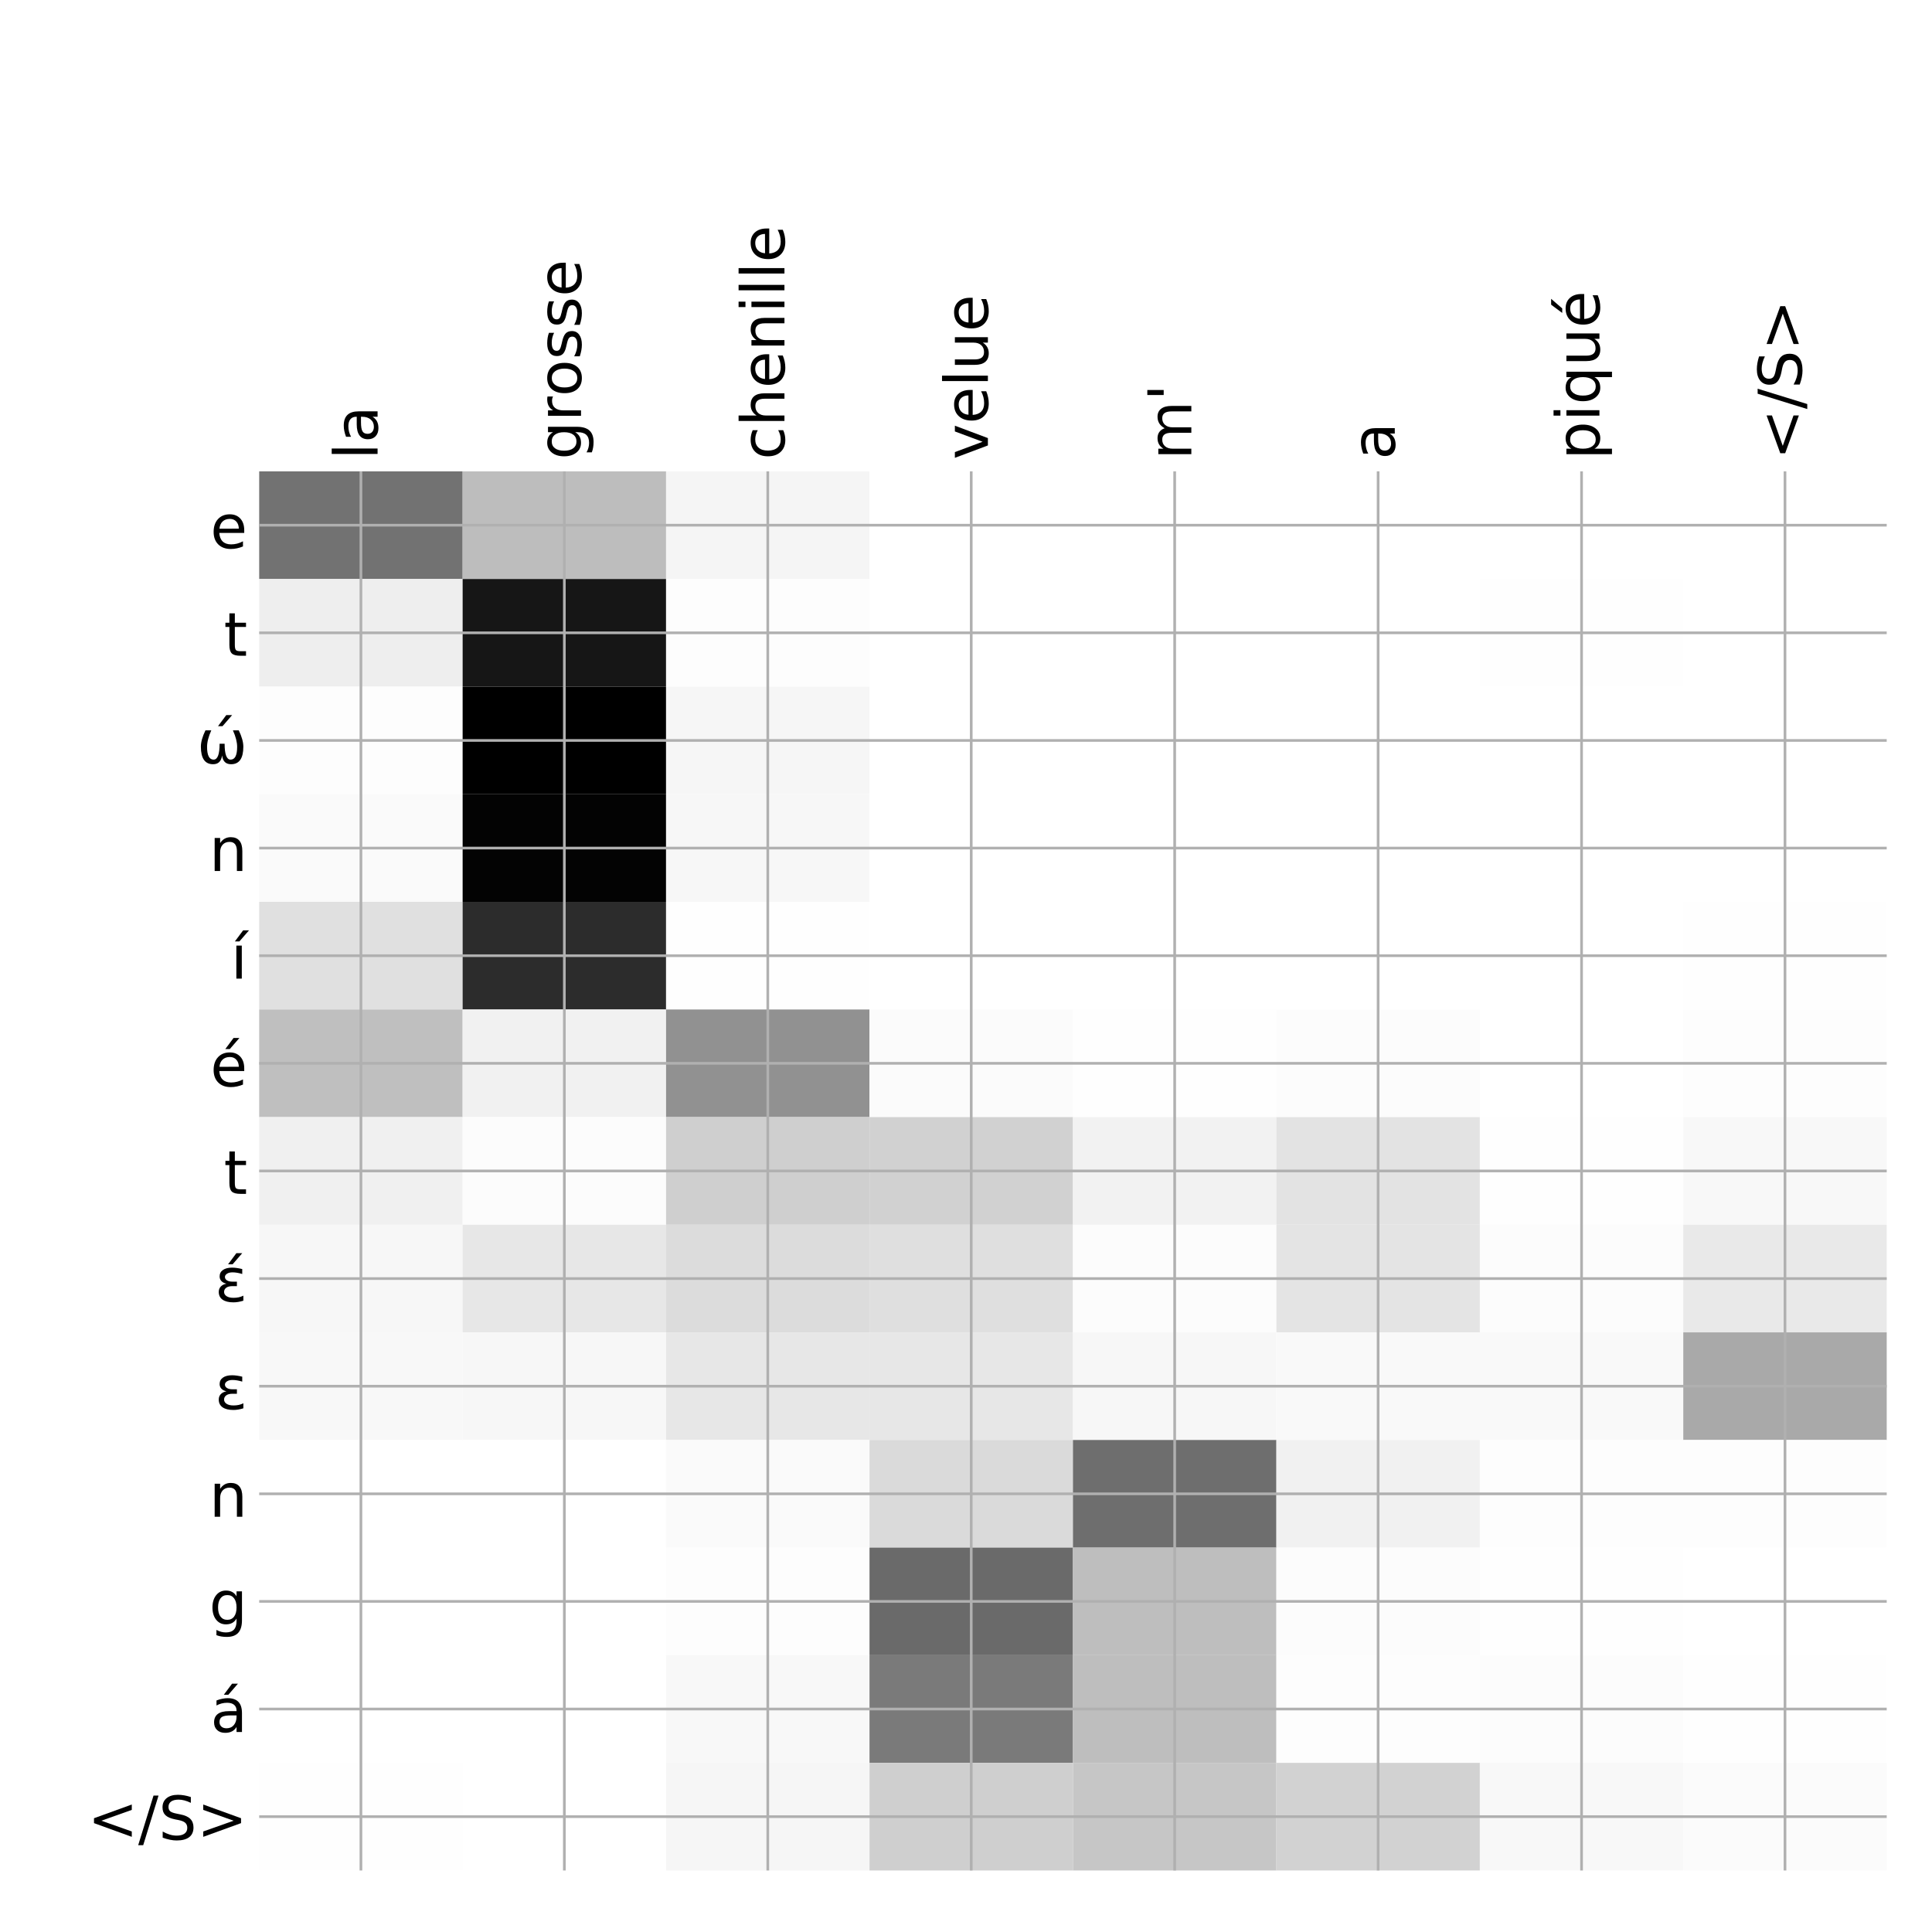 <?xml version="1.0" encoding="utf-8" standalone="no"?>
<!DOCTYPE svg PUBLIC "-//W3C//DTD SVG 1.1//EN"
  "http://www.w3.org/Graphics/SVG/1.1/DTD/svg11.dtd">
<!-- Created with matplotlib (http://matplotlib.org/) -->
<svg height="576pt" version="1.1" viewBox="0 0 576 576" width="576pt" xmlns="http://www.w3.org/2000/svg" xmlns:xlink="http://www.w3.org/1999/xlink">
 <defs>
  <style type="text/css">
*{stroke-linecap:butt;stroke-linejoin:round;}
  </style>
 </defs>
 <g id="figure_1">
  <g id="patch_1">
   <path d="M 0 576 
L 576 576 
L 576 0 
L 0 0 
z
" style="fill:#ffffff;"/>
  </g>
  <g id="axes_1">
   <g id="PolyCollection_1">
    <path clip-path="url(#pae28a052f2)" d="M 77.275 140.533 
L 77.275 172.62 
L 137.928 172.62 
L 137.928 140.533 
L 77.275 140.533 
z
" style="fill:#727272;"/>
    <path clip-path="url(#pae28a052f2)" d="M 137.928 140.533 
L 137.928 172.62 
L 198.581 172.62 
L 198.581 140.533 
L 137.928 140.533 
z
" style="fill:#bdbdbd;"/>
    <path clip-path="url(#pae28a052f2)" d="M 198.581 140.533 
L 198.581 172.62 
L 259.234 172.62 
L 259.234 140.533 
L 198.581 140.533 
z
" style="fill:#f5f5f5;"/>
    <path clip-path="url(#pae28a052f2)" d="M 259.234 140.533 
L 259.234 172.62 
L 319.887 172.62 
L 319.887 140.533 
L 259.234 140.533 
z
" style="fill:#ffffff;"/>
    <path clip-path="url(#pae28a052f2)" d="M 319.887 140.533 
L 319.887 172.62 
L 380.541 172.62 
L 380.541 140.533 
L 319.887 140.533 
z
" style="fill:#ffffff;"/>
    <path clip-path="url(#pae28a052f2)" d="M 380.541 140.533 
L 380.541 172.62 
L 441.194 172.62 
L 441.194 140.533 
L 380.541 140.533 
z
" style="fill:#ffffff;"/>
    <path clip-path="url(#pae28a052f2)" d="M 441.194 140.533 
L 441.194 172.62 
L 501.847 172.62 
L 501.847 140.533 
L 441.194 140.533 
z
" style="fill:#ffffff;"/>
    <path clip-path="url(#pae28a052f2)" d="M 501.847 140.533 
L 501.847 172.62 
L 562.5 172.62 
L 562.5 140.533 
L 501.847 140.533 
z
" style="fill:#ffffff;"/>
    <path clip-path="url(#pae28a052f2)" d="M 77.275 172.62 
L 77.275 204.706 
L 137.928 204.706 
L 137.928 172.62 
L 77.275 172.62 
z
" style="fill:#eeeeee;"/>
    <path clip-path="url(#pae28a052f2)" d="M 137.928 172.62 
L 137.928 204.706 
L 198.581 204.706 
L 198.581 172.62 
L 137.928 172.62 
z
" style="fill:#161616;"/>
    <path clip-path="url(#pae28a052f2)" d="M 198.581 172.62 
L 198.581 204.706 
L 259.234 204.706 
L 259.234 172.62 
L 198.581 172.62 
z
" style="fill:#fdfdfd;"/>
    <path clip-path="url(#pae28a052f2)" d="M 259.234 172.62 
L 259.234 204.706 
L 319.887 204.706 
L 319.887 172.62 
L 259.234 172.62 
z
" style="fill:#ffffff;"/>
    <path clip-path="url(#pae28a052f2)" d="M 319.887 172.62 
L 319.887 204.706 
L 380.541 204.706 
L 380.541 172.62 
L 319.887 172.62 
z
" style="fill:#ffffff;"/>
    <path clip-path="url(#pae28a052f2)" d="M 380.541 172.62 
L 380.541 204.706 
L 441.194 204.706 
L 441.194 172.62 
L 380.541 172.62 
z
" style="fill:#ffffff;"/>
    <path clip-path="url(#pae28a052f2)" d="M 441.194 172.62 
L 441.194 204.706 
L 501.847 204.706 
L 501.847 172.62 
L 441.194 172.62 
z
" style="fill:#fefefe;"/>
    <path clip-path="url(#pae28a052f2)" d="M 501.847 172.62 
L 501.847 204.706 
L 562.5 204.706 
L 562.5 172.62 
L 501.847 172.62 
z
" style="fill:#ffffff;"/>
    <path clip-path="url(#pae28a052f2)" d="M 77.275 204.706 
L 77.275 236.793 
L 137.928 236.793 
L 137.928 204.706 
L 77.275 204.706 
z
" style="fill:#fdfdfd;"/>
    <path clip-path="url(#pae28a052f2)" d="M 137.928 204.706 
L 137.928 236.793 
L 198.581 236.793 
L 198.581 204.706 
L 137.928 204.706 
z
"/>
    <path clip-path="url(#pae28a052f2)" d="M 198.581 204.706 
L 198.581 236.793 
L 259.234 236.793 
L 259.234 204.706 
L 198.581 204.706 
z
" style="fill:#f6f6f6;"/>
    <path clip-path="url(#pae28a052f2)" d="M 259.234 204.706 
L 259.234 236.793 
L 319.887 236.793 
L 319.887 204.706 
L 259.234 204.706 
z
" style="fill:#ffffff;"/>
    <path clip-path="url(#pae28a052f2)" d="M 319.887 204.706 
L 319.887 236.793 
L 380.541 236.793 
L 380.541 204.706 
L 319.887 204.706 
z
" style="fill:#ffffff;"/>
    <path clip-path="url(#pae28a052f2)" d="M 380.541 204.706 
L 380.541 236.793 
L 441.194 236.793 
L 441.194 204.706 
L 380.541 204.706 
z
" style="fill:#ffffff;"/>
    <path clip-path="url(#pae28a052f2)" d="M 441.194 204.706 
L 441.194 236.793 
L 501.847 236.793 
L 501.847 204.706 
L 441.194 204.706 
z
" style="fill:#ffffff;"/>
    <path clip-path="url(#pae28a052f2)" d="M 501.847 204.706 
L 501.847 236.793 
L 562.5 236.793 
L 562.5 204.706 
L 501.847 204.706 
z
" style="fill:#ffffff;"/>
    <path clip-path="url(#pae28a052f2)" d="M 77.275 236.793 
L 77.275 268.88 
L 137.928 268.88 
L 137.928 236.793 
L 77.275 236.793 
z
" style="fill:#fafafa;"/>
    <path clip-path="url(#pae28a052f2)" d="M 137.928 236.793 
L 137.928 268.88 
L 198.581 268.88 
L 198.581 236.793 
L 137.928 236.793 
z
" style="fill:#030303;"/>
    <path clip-path="url(#pae28a052f2)" d="M 198.581 236.793 
L 198.581 268.88 
L 259.234 268.88 
L 259.234 236.793 
L 198.581 236.793 
z
" style="fill:#f7f7f7;"/>
    <path clip-path="url(#pae28a052f2)" d="M 259.234 236.793 
L 259.234 268.88 
L 319.887 268.88 
L 319.887 236.793 
L 259.234 236.793 
z
" style="fill:#ffffff;"/>
    <path clip-path="url(#pae28a052f2)" d="M 319.887 236.793 
L 319.887 268.88 
L 380.541 268.88 
L 380.541 236.793 
L 319.887 236.793 
z
" style="fill:#ffffff;"/>
    <path clip-path="url(#pae28a052f2)" d="M 380.541 236.793 
L 380.541 268.88 
L 441.194 268.88 
L 441.194 236.793 
L 380.541 236.793 
z
" style="fill:#ffffff;"/>
    <path clip-path="url(#pae28a052f2)" d="M 441.194 236.793 
L 441.194 268.88 
L 501.847 268.88 
L 501.847 236.793 
L 441.194 236.793 
z
" style="fill:#ffffff;"/>
    <path clip-path="url(#pae28a052f2)" d="M 501.847 236.793 
L 501.847 268.88 
L 562.5 268.88 
L 562.5 236.793 
L 501.847 236.793 
z
" style="fill:#ffffff;"/>
    <path clip-path="url(#pae28a052f2)" d="M 77.275 268.88 
L 77.275 300.966 
L 137.928 300.966 
L 137.928 268.88 
L 77.275 268.88 
z
" style="fill:#e0e0e0;"/>
    <path clip-path="url(#pae28a052f2)" d="M 137.928 268.88 
L 137.928 300.966 
L 198.581 300.966 
L 198.581 268.88 
L 137.928 268.88 
z
" style="fill:#2c2c2c;"/>
    <path clip-path="url(#pae28a052f2)" d="M 198.581 268.88 
L 198.581 300.966 
L 259.234 300.966 
L 259.234 268.88 
L 198.581 268.88 
z
" style="fill:#fefefe;"/>
    <path clip-path="url(#pae28a052f2)" d="M 259.234 268.88 
L 259.234 300.966 
L 319.887 300.966 
L 319.887 268.88 
L 259.234 268.88 
z
" style="fill:#ffffff;"/>
    <path clip-path="url(#pae28a052f2)" d="M 319.887 268.88 
L 319.887 300.966 
L 380.541 300.966 
L 380.541 268.88 
L 319.887 268.88 
z
" style="fill:#ffffff;"/>
    <path clip-path="url(#pae28a052f2)" d="M 380.541 268.88 
L 380.541 300.966 
L 441.194 300.966 
L 441.194 268.88 
L 380.541 268.88 
z
" style="fill:#ffffff;"/>
    <path clip-path="url(#pae28a052f2)" d="M 441.194 268.88 
L 441.194 300.966 
L 501.847 300.966 
L 501.847 268.88 
L 441.194 268.88 
z
" style="fill:#ffffff;"/>
    <path clip-path="url(#pae28a052f2)" d="M 501.847 268.88 
L 501.847 300.966 
L 562.5 300.966 
L 562.5 268.88 
L 501.847 268.88 
z
" style="fill:#fefefe;"/>
    <path clip-path="url(#pae28a052f2)" d="M 77.275 300.966 
L 77.275 333.053 
L 137.928 333.053 
L 137.928 300.966 
L 77.275 300.966 
z
" style="fill:#bfbfbf;"/>
    <path clip-path="url(#pae28a052f2)" d="M 137.928 300.966 
L 137.928 333.053 
L 198.581 333.053 
L 198.581 300.966 
L 137.928 300.966 
z
" style="fill:#f1f1f1;"/>
    <path clip-path="url(#pae28a052f2)" d="M 198.581 300.966 
L 198.581 333.053 
L 259.234 333.053 
L 259.234 300.966 
L 198.581 300.966 
z
" style="fill:#919191;"/>
    <path clip-path="url(#pae28a052f2)" d="M 259.234 300.966 
L 259.234 333.053 
L 319.887 333.053 
L 319.887 300.966 
L 259.234 300.966 
z
" style="fill:#fbfbfb;"/>
    <path clip-path="url(#pae28a052f2)" d="M 319.887 300.966 
L 319.887 333.053 
L 380.541 333.053 
L 380.541 300.966 
L 319.887 300.966 
z
" style="fill:#fefefe;"/>
    <path clip-path="url(#pae28a052f2)" d="M 380.541 300.966 
L 380.541 333.053 
L 441.194 333.053 
L 441.194 300.966 
L 380.541 300.966 
z
" style="fill:#fcfcfc;"/>
    <path clip-path="url(#pae28a052f2)" d="M 441.194 300.966 
L 441.194 333.053 
L 501.847 333.053 
L 501.847 300.966 
L 441.194 300.966 
z
" style="fill:#ffffff;"/>
    <path clip-path="url(#pae28a052f2)" d="M 501.847 300.966 
L 501.847 333.053 
L 562.5 333.053 
L 562.5 300.966 
L 501.847 300.966 
z
" style="fill:#fdfdfd;"/>
    <path clip-path="url(#pae28a052f2)" d="M 77.275 333.053 
L 77.275 365.139 
L 137.928 365.139 
L 137.928 333.053 
L 77.275 333.053 
z
" style="fill:#f0f0f0;"/>
    <path clip-path="url(#pae28a052f2)" d="M 137.928 333.053 
L 137.928 365.139 
L 198.581 365.139 
L 198.581 333.053 
L 137.928 333.053 
z
" style="fill:#fcfcfc;"/>
    <path clip-path="url(#pae28a052f2)" d="M 198.581 333.053 
L 198.581 365.139 
L 259.234 365.139 
L 259.234 333.053 
L 198.581 333.053 
z
" style="fill:#cfcfcf;"/>
    <path clip-path="url(#pae28a052f2)" d="M 259.234 333.053 
L 259.234 365.139 
L 319.887 365.139 
L 319.887 333.053 
L 259.234 333.053 
z
" style="fill:#d1d1d1;"/>
    <path clip-path="url(#pae28a052f2)" d="M 319.887 333.053 
L 319.887 365.139 
L 380.541 365.139 
L 380.541 333.053 
L 319.887 333.053 
z
" style="fill:#f2f2f2;"/>
    <path clip-path="url(#pae28a052f2)" d="M 380.541 333.053 
L 380.541 365.139 
L 441.194 365.139 
L 441.194 333.053 
L 380.541 333.053 
z
" style="fill:#e3e3e3;"/>
    <path clip-path="url(#pae28a052f2)" d="M 441.194 333.053 
L 441.194 365.139 
L 501.847 365.139 
L 501.847 333.053 
L 441.194 333.053 
z
" style="fill:#fefefe;"/>
    <path clip-path="url(#pae28a052f2)" d="M 501.847 333.053 
L 501.847 365.139 
L 562.5 365.139 
L 562.5 333.053 
L 501.847 333.053 
z
" style="fill:#f8f8f8;"/>
    <path clip-path="url(#pae28a052f2)" d="M 77.275 365.139 
L 77.275 397.226 
L 137.928 397.226 
L 137.928 365.139 
L 77.275 365.139 
z
" style="fill:#f7f7f7;"/>
    <path clip-path="url(#pae28a052f2)" d="M 137.928 365.139 
L 137.928 397.226 
L 198.581 397.226 
L 198.581 365.139 
L 137.928 365.139 
z
" style="fill:#e7e7e7;"/>
    <path clip-path="url(#pae28a052f2)" d="M 198.581 365.139 
L 198.581 397.226 
L 259.234 397.226 
L 259.234 365.139 
L 198.581 365.139 
z
" style="fill:#dcdcdc;"/>
    <path clip-path="url(#pae28a052f2)" d="M 259.234 365.139 
L 259.234 397.226 
L 319.887 397.226 
L 319.887 365.139 
L 259.234 365.139 
z
" style="fill:#dfdfdf;"/>
    <path clip-path="url(#pae28a052f2)" d="M 319.887 365.139 
L 319.887 397.226 
L 380.541 397.226 
L 380.541 365.139 
L 319.887 365.139 
z
" style="fill:#fcfcfc;"/>
    <path clip-path="url(#pae28a052f2)" d="M 380.541 365.139 
L 380.541 397.226 
L 441.194 397.226 
L 441.194 365.139 
L 380.541 365.139 
z
" style="fill:#e4e4e4;"/>
    <path clip-path="url(#pae28a052f2)" d="M 441.194 365.139 
L 441.194 397.226 
L 501.847 397.226 
L 501.847 365.139 
L 441.194 365.139 
z
" style="fill:#fcfcfc;"/>
    <path clip-path="url(#pae28a052f2)" d="M 501.847 365.139 
L 501.847 397.226 
L 562.5 397.226 
L 562.5 365.139 
L 501.847 365.139 
z
" style="fill:#e9e9e9;"/>
    <path clip-path="url(#pae28a052f2)" d="M 77.275 397.226 
L 77.275 429.312 
L 137.928 429.312 
L 137.928 397.226 
L 77.275 397.226 
z
" style="fill:#f8f8f8;"/>
    <path clip-path="url(#pae28a052f2)" d="M 137.928 397.226 
L 137.928 429.312 
L 198.581 429.312 
L 198.581 397.226 
L 137.928 397.226 
z
" style="fill:#f7f7f7;"/>
    <path clip-path="url(#pae28a052f2)" d="M 198.581 397.226 
L 198.581 429.312 
L 259.234 429.312 
L 259.234 397.226 
L 198.581 397.226 
z
" style="fill:#e7e7e7;"/>
    <path clip-path="url(#pae28a052f2)" d="M 259.234 397.226 
L 259.234 429.312 
L 319.887 429.312 
L 319.887 397.226 
L 259.234 397.226 
z
" style="fill:#e7e7e7;"/>
    <path clip-path="url(#pae28a052f2)" d="M 319.887 397.226 
L 319.887 429.312 
L 380.541 429.312 
L 380.541 397.226 
L 319.887 397.226 
z
" style="fill:#f7f7f7;"/>
    <path clip-path="url(#pae28a052f2)" d="M 380.541 397.226 
L 380.541 429.312 
L 441.194 429.312 
L 441.194 397.226 
L 380.541 397.226 
z
" style="fill:#f9f9f9;"/>
    <path clip-path="url(#pae28a052f2)" d="M 441.194 397.226 
L 441.194 429.312 
L 501.847 429.312 
L 501.847 397.226 
L 441.194 397.226 
z
" style="fill:#f9f9f9;"/>
    <path clip-path="url(#pae28a052f2)" d="M 501.847 397.226 
L 501.847 429.312 
L 562.5 429.312 
L 562.5 397.226 
L 501.847 397.226 
z
" style="fill:#a9a9a9;"/>
    <path clip-path="url(#pae28a052f2)" d="M 77.275 429.312 
L 77.275 461.399 
L 137.928 461.399 
L 137.928 429.312 
L 77.275 429.312 
z
" style="fill:#ffffff;"/>
    <path clip-path="url(#pae28a052f2)" d="M 137.928 429.312 
L 137.928 461.399 
L 198.581 461.399 
L 198.581 429.312 
L 137.928 429.312 
z
" style="fill:#ffffff;"/>
    <path clip-path="url(#pae28a052f2)" d="M 198.581 429.312 
L 198.581 461.399 
L 259.234 461.399 
L 259.234 429.312 
L 198.581 429.312 
z
" style="fill:#fafafa;"/>
    <path clip-path="url(#pae28a052f2)" d="M 259.234 429.312 
L 259.234 461.399 
L 319.887 461.399 
L 319.887 429.312 
L 259.234 429.312 
z
" style="fill:#dadada;"/>
    <path clip-path="url(#pae28a052f2)" d="M 319.887 429.312 
L 319.887 461.399 
L 380.541 461.399 
L 380.541 429.312 
L 319.887 429.312 
z
" style="fill:#6e6e6e;"/>
    <path clip-path="url(#pae28a052f2)" d="M 380.541 429.312 
L 380.541 461.399 
L 441.194 461.399 
L 441.194 429.312 
L 380.541 429.312 
z
" style="fill:#f1f1f1;"/>
    <path clip-path="url(#pae28a052f2)" d="M 441.194 429.312 
L 441.194 461.399 
L 501.847 461.399 
L 501.847 429.312 
L 441.194 429.312 
z
" style="fill:#fdfdfd;"/>
    <path clip-path="url(#pae28a052f2)" d="M 501.847 429.312 
L 501.847 461.399 
L 562.5 461.399 
L 562.5 429.312 
L 501.847 429.312 
z
" style="fill:#fdfdfd;"/>
    <path clip-path="url(#pae28a052f2)" d="M 77.275 461.399 
L 77.275 493.485 
L 137.928 493.485 
L 137.928 461.399 
L 77.275 461.399 
z
" style="fill:#ffffff;"/>
    <path clip-path="url(#pae28a052f2)" d="M 137.928 461.399 
L 137.928 493.485 
L 198.581 493.485 
L 198.581 461.399 
L 137.928 461.399 
z
" style="fill:#ffffff;"/>
    <path clip-path="url(#pae28a052f2)" d="M 198.581 461.399 
L 198.581 493.485 
L 259.234 493.485 
L 259.234 461.399 
L 198.581 461.399 
z
" style="fill:#fdfdfd;"/>
    <path clip-path="url(#pae28a052f2)" d="M 259.234 461.399 
L 259.234 493.485 
L 319.887 493.485 
L 319.887 461.399 
L 259.234 461.399 
z
" style="fill:#6a6a6a;"/>
    <path clip-path="url(#pae28a052f2)" d="M 319.887 461.399 
L 319.887 493.485 
L 380.541 493.485 
L 380.541 461.399 
L 319.887 461.399 
z
" style="fill:#bebebe;"/>
    <path clip-path="url(#pae28a052f2)" d="M 380.541 461.399 
L 380.541 493.485 
L 441.194 493.485 
L 441.194 461.399 
L 380.541 461.399 
z
" style="fill:#fcfcfc;"/>
    <path clip-path="url(#pae28a052f2)" d="M 441.194 461.399 
L 441.194 493.485 
L 501.847 493.485 
L 501.847 461.399 
L 441.194 461.399 
z
" style="fill:#fefefe;"/>
    <path clip-path="url(#pae28a052f2)" d="M 501.847 461.399 
L 501.847 493.485 
L 562.5 493.485 
L 562.5 461.399 
L 501.847 461.399 
z
" style="fill:#ffffff;"/>
    <path clip-path="url(#pae28a052f2)" d="M 77.275 493.485 
L 77.275 525.572 
L 137.928 525.572 
L 137.928 493.485 
L 77.275 493.485 
z
" style="fill:#ffffff;"/>
    <path clip-path="url(#pae28a052f2)" d="M 137.928 493.485 
L 137.928 525.572 
L 198.581 525.572 
L 198.581 493.485 
L 137.928 493.485 
z
" style="fill:#ffffff;"/>
    <path clip-path="url(#pae28a052f2)" d="M 198.581 493.485 
L 198.581 525.572 
L 259.234 525.572 
L 259.234 493.485 
L 198.581 493.485 
z
" style="fill:#f8f8f8;"/>
    <path clip-path="url(#pae28a052f2)" d="M 259.234 493.485 
L 259.234 525.572 
L 319.887 525.572 
L 319.887 493.485 
L 259.234 493.485 
z
" style="fill:#7a7a7a;"/>
    <path clip-path="url(#pae28a052f2)" d="M 319.887 493.485 
L 319.887 525.572 
L 380.541 525.572 
L 380.541 493.485 
L 319.887 493.485 
z
" style="fill:#bebebe;"/>
    <path clip-path="url(#pae28a052f2)" d="M 380.541 493.485 
L 380.541 525.572 
L 441.194 525.572 
L 441.194 493.485 
L 380.541 493.485 
z
" style="fill:#fdfdfd;"/>
    <path clip-path="url(#pae28a052f2)" d="M 441.194 493.485 
L 441.194 525.572 
L 501.847 525.572 
L 501.847 493.485 
L 441.194 493.485 
z
" style="fill:#fcfcfc;"/>
    <path clip-path="url(#pae28a052f2)" d="M 501.847 493.485 
L 501.847 525.572 
L 562.5 525.572 
L 562.5 493.485 
L 501.847 493.485 
z
" style="fill:#fefefe;"/>
    <path clip-path="url(#pae28a052f2)" d="M 77.275 525.572 
L 77.275 557.658 
L 137.928 557.658 
L 137.928 525.572 
L 77.275 525.572 
z
" style="fill:#fefefe;"/>
    <path clip-path="url(#pae28a052f2)" d="M 137.928 525.572 
L 137.928 557.658 
L 198.581 557.658 
L 198.581 525.572 
L 137.928 525.572 
z
" style="fill:#ffffff;"/>
    <path clip-path="url(#pae28a052f2)" d="M 198.581 525.572 
L 198.581 557.658 
L 259.234 557.658 
L 259.234 525.572 
L 198.581 525.572 
z
" style="fill:#f6f6f6;"/>
    <path clip-path="url(#pae28a052f2)" d="M 259.234 525.572 
L 259.234 557.658 
L 319.887 557.658 
L 319.887 525.572 
L 259.234 525.572 
z
" style="fill:#cfcfcf;"/>
    <path clip-path="url(#pae28a052f2)" d="M 319.887 525.572 
L 319.887 557.658 
L 380.541 557.658 
L 380.541 525.572 
L 319.887 525.572 
z
" style="fill:#c6c6c6;"/>
    <path clip-path="url(#pae28a052f2)" d="M 380.541 525.572 
L 380.541 557.658 
L 441.194 557.658 
L 441.194 525.572 
L 380.541 525.572 
z
" style="fill:#d2d2d2;"/>
    <path clip-path="url(#pae28a052f2)" d="M 441.194 525.572 
L 441.194 557.658 
L 501.847 557.658 
L 501.847 525.572 
L 441.194 525.572 
z
" style="fill:#f8f8f8;"/>
    <path clip-path="url(#pae28a052f2)" d="M 501.847 525.572 
L 501.847 557.658 
L 562.5 557.658 
L 562.5 525.572 
L 501.847 525.572 
z
" style="fill:#fbfbfb;"/>
   </g>
   <g id="matplotlib.axis_1">
    <g id="xtick_1">
     <g id="line2d_1">
      <path clip-path="url(#pae28a052f2)" d="M 107.602 557.658 
L 107.602 140.533 
" style="fill:none;stroke:#b0b0b0;stroke-linecap:square;stroke-width:0.8;"/>
     </g>
     <g id="line2d_2"/>
     <g id="text_1">
      <!-- la -->
      <defs>
       <path d="M 9.422 75.984 
L 18.406 75.984 
L 18.406 0 
L 9.422 0 
z
" id="DejaVuSans-6c"/>
       <path d="M 34.281 27.484 
Q 23.391 27.484 19.188 25 
Q 14.984 22.516 14.984 16.5 
Q 14.984 11.719 18.141 8.906 
Q 21.297 6.109 26.703 6.109 
Q 34.188 6.109 38.703 11.406 
Q 43.219 16.703 43.219 25.484 
L 43.219 27.484 
z
M 52.203 31.203 
L 52.203 0 
L 43.219 0 
L 43.219 8.297 
Q 40.141 3.328 35.547 0.953 
Q 30.953 -1.422 24.312 -1.422 
Q 15.922 -1.422 10.953 3.297 
Q 6 8.016 6 15.922 
Q 6 25.141 12.172 29.828 
Q 18.359 34.516 30.609 34.516 
L 43.219 34.516 
L 43.219 35.406 
Q 43.219 41.609 39.141 45 
Q 35.062 48.391 27.688 48.391 
Q 23 48.391 18.547 47.266 
Q 14.109 46.141 10.016 43.891 
L 10.016 52.203 
Q 14.938 54.109 19.578 55.047 
Q 24.219 56 28.609 56 
Q 40.484 56 46.344 49.844 
Q 52.203 43.703 52.203 31.203 
z
" id="DejaVuSans-61"/>
      </defs>
      <g transform="translate(112.568 137.033)rotate(-90)scale(0.18 -0.18)">
       <use xlink:href="#DejaVuSans-6c"/>
       <use x="27.783" xlink:href="#DejaVuSans-61"/>
      </g>
     </g>
    </g>
    <g id="xtick_2">
     <g id="line2d_3">
      <path clip-path="url(#pae28a052f2)" d="M 168.255 557.658 
L 168.255 140.533 
" style="fill:none;stroke:#b0b0b0;stroke-linecap:square;stroke-width:0.8;"/>
     </g>
     <g id="line2d_4"/>
     <g id="text_2">
      <!-- grosse -->
      <defs>
       <path d="M 45.406 27.984 
Q 45.406 37.75 41.375 43.109 
Q 37.359 48.484 30.078 48.484 
Q 22.859 48.484 18.828 43.109 
Q 14.797 37.75 14.797 27.984 
Q 14.797 18.266 18.828 12.891 
Q 22.859 7.516 30.078 7.516 
Q 37.359 7.516 41.375 12.891 
Q 45.406 18.266 45.406 27.984 
z
M 54.391 6.781 
Q 54.391 -7.172 48.188 -13.984 
Q 42 -20.797 29.203 -20.797 
Q 24.469 -20.797 20.266 -20.094 
Q 16.062 -19.391 12.109 -17.922 
L 12.109 -9.188 
Q 16.062 -11.328 19.922 -12.344 
Q 23.781 -13.375 27.781 -13.375 
Q 36.625 -13.375 41.016 -8.766 
Q 45.406 -4.156 45.406 5.172 
L 45.406 9.625 
Q 42.625 4.781 38.281 2.391 
Q 33.938 0 27.875 0 
Q 17.828 0 11.672 7.656 
Q 5.516 15.328 5.516 27.984 
Q 5.516 40.672 11.672 48.328 
Q 17.828 56 27.875 56 
Q 33.938 56 38.281 53.609 
Q 42.625 51.219 45.406 46.391 
L 45.406 54.688 
L 54.391 54.688 
z
" id="DejaVuSans-67"/>
       <path d="M 41.109 46.297 
Q 39.594 47.172 37.812 47.578 
Q 36.031 48 33.891 48 
Q 26.266 48 22.188 43.047 
Q 18.109 38.094 18.109 28.812 
L 18.109 0 
L 9.078 0 
L 9.078 54.688 
L 18.109 54.688 
L 18.109 46.188 
Q 20.953 51.172 25.484 53.578 
Q 30.031 56 36.531 56 
Q 37.453 56 38.578 55.875 
Q 39.703 55.766 41.062 55.516 
z
" id="DejaVuSans-72"/>
       <path d="M 30.609 48.391 
Q 23.391 48.391 19.188 42.75 
Q 14.984 37.109 14.984 27.297 
Q 14.984 17.484 19.156 11.844 
Q 23.344 6.203 30.609 6.203 
Q 37.797 6.203 41.984 11.859 
Q 46.188 17.531 46.188 27.297 
Q 46.188 37.016 41.984 42.703 
Q 37.797 48.391 30.609 48.391 
z
M 30.609 56 
Q 42.328 56 49.016 48.375 
Q 55.719 40.766 55.719 27.297 
Q 55.719 13.875 49.016 6.219 
Q 42.328 -1.422 30.609 -1.422 
Q 18.844 -1.422 12.172 6.219 
Q 5.516 13.875 5.516 27.297 
Q 5.516 40.766 12.172 48.375 
Q 18.844 56 30.609 56 
z
" id="DejaVuSans-6f"/>
       <path d="M 44.281 53.078 
L 44.281 44.578 
Q 40.484 46.531 36.375 47.5 
Q 32.281 48.484 27.875 48.484 
Q 21.188 48.484 17.844 46.438 
Q 14.5 44.391 14.5 40.281 
Q 14.5 37.156 16.891 35.375 
Q 19.281 33.594 26.516 31.984 
L 29.594 31.297 
Q 39.156 29.25 43.188 25.516 
Q 47.219 21.781 47.219 15.094 
Q 47.219 7.469 41.188 3.016 
Q 35.156 -1.422 24.609 -1.422 
Q 20.219 -1.422 15.453 -0.562 
Q 10.688 0.297 5.422 2 
L 5.422 11.281 
Q 10.406 8.688 15.234 7.391 
Q 20.062 6.109 24.812 6.109 
Q 31.156 6.109 34.562 8.281 
Q 37.984 10.453 37.984 14.406 
Q 37.984 18.062 35.516 20.016 
Q 33.062 21.969 24.703 23.781 
L 21.578 24.516 
Q 13.234 26.266 9.516 29.906 
Q 5.812 33.547 5.812 39.891 
Q 5.812 47.609 11.281 51.797 
Q 16.75 56 26.812 56 
Q 31.781 56 36.172 55.266 
Q 40.578 54.547 44.281 53.078 
z
" id="DejaVuSans-73"/>
       <path d="M 56.203 29.594 
L 56.203 25.203 
L 14.891 25.203 
Q 15.484 15.922 20.484 11.062 
Q 25.484 6.203 34.422 6.203 
Q 39.594 6.203 44.453 7.469 
Q 49.312 8.734 54.109 11.281 
L 54.109 2.781 
Q 49.266 0.734 44.188 -0.344 
Q 39.109 -1.422 33.891 -1.422 
Q 20.797 -1.422 13.156 6.188 
Q 5.516 13.812 5.516 26.812 
Q 5.516 40.234 12.766 48.109 
Q 20.016 56 32.328 56 
Q 43.359 56 49.781 48.891 
Q 56.203 41.797 56.203 29.594 
z
M 47.219 32.234 
Q 47.125 39.594 43.094 43.984 
Q 39.062 48.391 32.422 48.391 
Q 24.906 48.391 20.391 44.141 
Q 15.875 39.891 15.188 32.172 
z
" id="DejaVuSans-65"/>
      </defs>
      <g transform="translate(173.222 137.033)rotate(-90)scale(0.18 -0.18)">
       <use xlink:href="#DejaVuSans-67"/>
       <use x="63.477" xlink:href="#DejaVuSans-72"/>
       <use x="104.559" xlink:href="#DejaVuSans-6f"/>
       <use x="165.74" xlink:href="#DejaVuSans-73"/>
       <use x="217.84" xlink:href="#DejaVuSans-73"/>
       <use x="269.939" xlink:href="#DejaVuSans-65"/>
      </g>
     </g>
    </g>
    <g id="xtick_3">
     <g id="line2d_5">
      <path clip-path="url(#pae28a052f2)" d="M 228.908 557.658 
L 228.908 140.533 
" style="fill:none;stroke:#b0b0b0;stroke-linecap:square;stroke-width:0.8;"/>
     </g>
     <g id="line2d_6"/>
     <g id="text_3">
      <!-- chenille -->
      <defs>
       <path d="M 48.781 52.594 
L 48.781 44.188 
Q 44.969 46.297 41.141 47.344 
Q 37.312 48.391 33.406 48.391 
Q 24.656 48.391 19.812 42.844 
Q 14.984 37.312 14.984 27.297 
Q 14.984 17.281 19.812 11.734 
Q 24.656 6.203 33.406 6.203 
Q 37.312 6.203 41.141 7.25 
Q 44.969 8.297 48.781 10.406 
L 48.781 2.094 
Q 45.016 0.344 40.984 -0.531 
Q 36.969 -1.422 32.422 -1.422 
Q 20.062 -1.422 12.781 6.344 
Q 5.516 14.109 5.516 27.297 
Q 5.516 40.672 12.859 48.328 
Q 20.219 56 33.016 56 
Q 37.156 56 41.109 55.141 
Q 45.062 54.297 48.781 52.594 
z
" id="DejaVuSans-63"/>
       <path d="M 54.891 33.016 
L 54.891 0 
L 45.906 0 
L 45.906 32.719 
Q 45.906 40.484 42.875 44.328 
Q 39.844 48.188 33.797 48.188 
Q 26.516 48.188 22.312 43.547 
Q 18.109 38.922 18.109 30.906 
L 18.109 0 
L 9.078 0 
L 9.078 75.984 
L 18.109 75.984 
L 18.109 46.188 
Q 21.344 51.125 25.703 53.562 
Q 30.078 56 35.797 56 
Q 45.219 56 50.047 50.172 
Q 54.891 44.344 54.891 33.016 
z
" id="DejaVuSans-68"/>
       <path d="M 54.891 33.016 
L 54.891 0 
L 45.906 0 
L 45.906 32.719 
Q 45.906 40.484 42.875 44.328 
Q 39.844 48.188 33.797 48.188 
Q 26.516 48.188 22.312 43.547 
Q 18.109 38.922 18.109 30.906 
L 18.109 0 
L 9.078 0 
L 9.078 54.688 
L 18.109 54.688 
L 18.109 46.188 
Q 21.344 51.125 25.703 53.562 
Q 30.078 56 35.797 56 
Q 45.219 56 50.047 50.172 
Q 54.891 44.344 54.891 33.016 
z
" id="DejaVuSans-6e"/>
       <path d="M 9.422 54.688 
L 18.406 54.688 
L 18.406 0 
L 9.422 0 
z
M 9.422 75.984 
L 18.406 75.984 
L 18.406 64.594 
L 9.422 64.594 
z
" id="DejaVuSans-69"/>
      </defs>
      <g transform="translate(233.875 137.033)rotate(-90)scale(0.18 -0.18)">
       <use xlink:href="#DejaVuSans-63"/>
       <use x="54.98" xlink:href="#DejaVuSans-68"/>
       <use x="118.359" xlink:href="#DejaVuSans-65"/>
       <use x="179.883" xlink:href="#DejaVuSans-6e"/>
       <use x="243.262" xlink:href="#DejaVuSans-69"/>
       <use x="271.045" xlink:href="#DejaVuSans-6c"/>
       <use x="298.828" xlink:href="#DejaVuSans-6c"/>
       <use x="326.611" xlink:href="#DejaVuSans-65"/>
      </g>
     </g>
    </g>
    <g id="xtick_4">
     <g id="line2d_7">
      <path clip-path="url(#pae28a052f2)" d="M 289.561 557.658 
L 289.561 140.533 
" style="fill:none;stroke:#b0b0b0;stroke-linecap:square;stroke-width:0.8;"/>
     </g>
     <g id="line2d_8"/>
     <g id="text_4">
      <!-- velue -->
      <defs>
       <path d="M 2.984 54.688 
L 12.5 54.688 
L 29.594 8.797 
L 46.688 54.688 
L 56.203 54.688 
L 35.688 0 
L 23.484 0 
z
" id="DejaVuSans-76"/>
       <path d="M 8.5 21.578 
L 8.5 54.688 
L 17.484 54.688 
L 17.484 21.922 
Q 17.484 14.156 20.5 10.266 
Q 23.531 6.391 29.594 6.391 
Q 36.859 6.391 41.078 11.031 
Q 45.312 15.672 45.312 23.688 
L 45.312 54.688 
L 54.297 54.688 
L 54.297 0 
L 45.312 0 
L 45.312 8.406 
Q 42.047 3.422 37.719 1 
Q 33.406 -1.422 27.688 -1.422 
Q 18.266 -1.422 13.375 4.438 
Q 8.5 10.297 8.5 21.578 
z
M 31.109 56 
z
" id="DejaVuSans-75"/>
      </defs>
      <g transform="translate(294.528 137.033)rotate(-90)scale(0.18 -0.18)">
       <use xlink:href="#DejaVuSans-76"/>
       <use x="59.18" xlink:href="#DejaVuSans-65"/>
       <use x="120.703" xlink:href="#DejaVuSans-6c"/>
       <use x="148.486" xlink:href="#DejaVuSans-75"/>
       <use x="211.865" xlink:href="#DejaVuSans-65"/>
      </g>
     </g>
    </g>
    <g id="xtick_5">
     <g id="line2d_9">
      <path clip-path="url(#pae28a052f2)" d="M 350.214 557.658 
L 350.214 140.533 
" style="fill:none;stroke:#b0b0b0;stroke-linecap:square;stroke-width:0.8;"/>
     </g>
     <g id="line2d_10"/>
     <g id="text_5">
      <!-- m' -->
      <defs>
       <path d="M 52 44.188 
Q 55.375 50.25 60.062 53.125 
Q 64.75 56 71.094 56 
Q 79.641 56 84.281 50.016 
Q 88.922 44.047 88.922 33.016 
L 88.922 0 
L 79.891 0 
L 79.891 32.719 
Q 79.891 40.578 77.094 44.375 
Q 74.312 48.188 68.609 48.188 
Q 61.625 48.188 57.562 43.547 
Q 53.516 38.922 53.516 30.906 
L 53.516 0 
L 44.484 0 
L 44.484 32.719 
Q 44.484 40.625 41.703 44.406 
Q 38.922 48.188 33.109 48.188 
Q 26.219 48.188 22.156 43.531 
Q 18.109 38.875 18.109 30.906 
L 18.109 0 
L 9.078 0 
L 9.078 54.688 
L 18.109 54.688 
L 18.109 46.188 
Q 21.188 51.219 25.484 53.609 
Q 29.781 56 35.688 56 
Q 41.656 56 45.828 52.969 
Q 50 49.953 52 44.188 
z
" id="DejaVuSans-6d"/>
       <path d="M 17.922 72.906 
L 17.922 45.797 
L 9.625 45.797 
L 9.625 72.906 
z
" id="DejaVuSans-27"/>
      </defs>
      <g transform="translate(355.181 137.033)rotate(-90)scale(0.18 -0.18)">
       <use xlink:href="#DejaVuSans-6d"/>
       <use x="97.412" xlink:href="#DejaVuSans-27"/>
      </g>
     </g>
    </g>
    <g id="xtick_6">
     <g id="line2d_11">
      <path clip-path="url(#pae28a052f2)" d="M 410.867 557.658 
L 410.867 140.533 
" style="fill:none;stroke:#b0b0b0;stroke-linecap:square;stroke-width:0.8;"/>
     </g>
     <g id="line2d_12"/>
     <g id="text_6">
      <!-- a -->
      <g transform="translate(415.834 137.033)rotate(-90)scale(0.18 -0.18)">
       <use xlink:href="#DejaVuSans-61"/>
      </g>
     </g>
    </g>
    <g id="xtick_7">
     <g id="line2d_13">
      <path clip-path="url(#pae28a052f2)" d="M 471.52 557.658 
L 471.52 140.533 
" style="fill:none;stroke:#b0b0b0;stroke-linecap:square;stroke-width:0.8;"/>
     </g>
     <g id="line2d_14"/>
     <g id="text_7">
      <!-- piqué -->
      <defs>
       <path d="M 18.109 8.203 
L 18.109 -20.797 
L 9.078 -20.797 
L 9.078 54.688 
L 18.109 54.688 
L 18.109 46.391 
Q 20.953 51.266 25.266 53.625 
Q 29.594 56 35.594 56 
Q 45.562 56 51.781 48.094 
Q 58.016 40.188 58.016 27.297 
Q 58.016 14.406 51.781 6.484 
Q 45.562 -1.422 35.594 -1.422 
Q 29.594 -1.422 25.266 0.953 
Q 20.953 3.328 18.109 8.203 
z
M 48.688 27.297 
Q 48.688 37.203 44.609 42.844 
Q 40.531 48.484 33.406 48.484 
Q 26.266 48.484 22.188 42.844 
Q 18.109 37.203 18.109 27.297 
Q 18.109 17.391 22.188 11.75 
Q 26.266 6.109 33.406 6.109 
Q 40.531 6.109 44.609 11.75 
Q 48.688 17.391 48.688 27.297 
z
" id="DejaVuSans-70"/>
       <path d="M 14.797 27.297 
Q 14.797 17.391 18.875 11.75 
Q 22.953 6.109 30.078 6.109 
Q 37.203 6.109 41.297 11.75 
Q 45.406 17.391 45.406 27.297 
Q 45.406 37.203 41.297 42.844 
Q 37.203 48.484 30.078 48.484 
Q 22.953 48.484 18.875 42.844 
Q 14.797 37.203 14.797 27.297 
z
M 45.406 8.203 
Q 42.578 3.328 38.25 0.953 
Q 33.938 -1.422 27.875 -1.422 
Q 17.969 -1.422 11.734 6.484 
Q 5.516 14.406 5.516 27.297 
Q 5.516 40.188 11.734 48.094 
Q 17.969 56 27.875 56 
Q 33.938 56 38.25 53.625 
Q 42.578 51.266 45.406 46.391 
L 45.406 54.688 
L 54.391 54.688 
L 54.391 -20.797 
L 45.406 -20.797 
z
" id="DejaVuSans-71"/>
       <path d="M 56.203 29.594 
L 56.203 25.203 
L 14.891 25.203 
Q 15.484 15.922 20.484 11.062 
Q 25.484 6.203 34.422 6.203 
Q 39.594 6.203 44.453 7.469 
Q 49.312 8.734 54.109 11.281 
L 54.109 2.781 
Q 49.266 0.734 44.188 -0.344 
Q 39.109 -1.422 33.891 -1.422 
Q 20.797 -1.422 13.156 6.188 
Q 5.516 13.812 5.516 26.812 
Q 5.516 40.234 12.766 48.109 
Q 20.016 56 32.328 56 
Q 43.359 56 49.781 48.891 
Q 56.203 41.797 56.203 29.594 
z
M 47.219 32.234 
Q 47.125 39.594 43.094 43.984 
Q 39.062 48.391 32.422 48.391 
Q 24.906 48.391 20.391 44.141 
Q 15.875 39.891 15.188 32.172 
z
M 38.531 79.984 
L 48.25 79.984 
L 32.344 61.625 
L 24.859 61.625 
z
" id="DejaVuSans-e9"/>
      </defs>
      <g transform="translate(476.847 137.033)rotate(-90)scale(0.18 -0.18)">
       <use xlink:href="#DejaVuSans-70"/>
       <use x="63.477" xlink:href="#DejaVuSans-69"/>
       <use x="91.26" xlink:href="#DejaVuSans-71"/>
       <use x="154.736" xlink:href="#DejaVuSans-75"/>
       <use x="218.115" xlink:href="#DejaVuSans-e9"/>
      </g>
     </g>
    </g>
    <g id="xtick_8">
     <g id="line2d_15">
      <path clip-path="url(#pae28a052f2)" d="M 532.173 557.658 
L 532.173 140.533 
" style="fill:none;stroke:#b0b0b0;stroke-linecap:square;stroke-width:0.8;"/>
     </g>
     <g id="line2d_16"/>
     <g id="text_8">
      <!-- &lt;/S&gt; -->
      <defs>
       <path d="M 73.188 49.219 
L 22.797 31.297 
L 73.188 13.484 
L 73.188 4.594 
L 10.594 27.297 
L 10.594 35.406 
L 73.188 58.109 
z
" id="DejaVuSans-3c"/>
       <path d="M 25.391 72.906 
L 33.688 72.906 
L 8.297 -9.281 
L 0 -9.281 
z
" id="DejaVuSans-2f"/>
       <path d="M 53.516 70.516 
L 53.516 60.891 
Q 47.906 63.578 42.922 64.891 
Q 37.938 66.219 33.297 66.219 
Q 25.25 66.219 20.875 63.094 
Q 16.5 59.969 16.5 54.203 
Q 16.5 49.359 19.406 46.891 
Q 22.312 44.438 30.422 42.922 
L 36.375 41.703 
Q 47.406 39.594 52.656 34.297 
Q 57.906 29 57.906 20.125 
Q 57.906 9.516 50.797 4.047 
Q 43.703 -1.422 29.984 -1.422 
Q 24.812 -1.422 18.969 -0.25 
Q 13.141 0.922 6.891 3.219 
L 6.891 13.375 
Q 12.891 10.016 18.656 8.297 
Q 24.422 6.594 29.984 6.594 
Q 38.422 6.594 43.016 9.906 
Q 47.609 13.234 47.609 19.391 
Q 47.609 24.75 44.312 27.781 
Q 41.016 30.812 33.5 32.328 
L 27.484 33.5 
Q 16.453 35.688 11.516 40.375 
Q 6.594 45.062 6.594 53.422 
Q 6.594 63.094 13.406 68.656 
Q 20.219 74.219 32.172 74.219 
Q 37.312 74.219 42.625 73.281 
Q 47.953 72.359 53.516 70.516 
z
" id="DejaVuSans-53"/>
       <path d="M 10.594 49.219 
L 10.594 58.109 
L 73.188 35.406 
L 73.188 27.297 
L 10.594 4.594 
L 10.594 13.484 
L 60.891 31.297 
z
" id="DejaVuSans-3e"/>
      </defs>
      <g transform="translate(537.14 137.033)rotate(-90)scale(0.18 -0.18)">
       <use xlink:href="#DejaVuSans-3c"/>
       <use x="83.789" xlink:href="#DejaVuSans-2f"/>
       <use x="117.48" xlink:href="#DejaVuSans-53"/>
       <use x="180.957" xlink:href="#DejaVuSans-3e"/>
      </g>
     </g>
    </g>
   </g>
   <g id="matplotlib.axis_2">
    <g id="ytick_1">
     <g id="line2d_17">
      <path clip-path="url(#pae28a052f2)" d="M 77.275 156.577 
L 562.5 156.577 
" style="fill:none;stroke:#b0b0b0;stroke-linecap:square;stroke-width:0.8;"/>
     </g>
     <g id="line2d_18"/>
     <g id="text_9">
      <!-- e -->
      <g transform="translate(62.699 163.415)scale(0.18 -0.18)">
       <use xlink:href="#DejaVuSans-65"/>
      </g>
     </g>
    </g>
    <g id="ytick_2">
     <g id="line2d_19">
      <path clip-path="url(#pae28a052f2)" d="M 77.275 188.663 
L 562.5 188.663 
" style="fill:none;stroke:#b0b0b0;stroke-linecap:square;stroke-width:0.8;"/>
     </g>
     <g id="line2d_20"/>
     <g id="text_10">
      <!-- t -->
      <defs>
       <path d="M 18.312 70.219 
L 18.312 54.688 
L 36.812 54.688 
L 36.812 47.703 
L 18.312 47.703 
L 18.312 18.016 
Q 18.312 11.328 20.141 9.422 
Q 21.969 7.516 27.594 7.516 
L 36.812 7.516 
L 36.812 0 
L 27.594 0 
Q 17.188 0 13.234 3.875 
Q 9.281 7.766 9.281 18.016 
L 9.281 47.703 
L 2.688 47.703 
L 2.688 54.688 
L 9.281 54.688 
L 9.281 70.219 
z
" id="DejaVuSans-74"/>
      </defs>
      <g transform="translate(66.718 195.502)scale(0.18 -0.18)">
       <use xlink:href="#DejaVuSans-74"/>
      </g>
     </g>
    </g>
    <g id="ytick_3">
     <g id="line2d_21">
      <path clip-path="url(#pae28a052f2)" d="M 77.275 220.75 
L 562.5 220.75 
" style="fill:none;stroke:#b0b0b0;stroke-linecap:square;stroke-width:0.8;"/>
     </g>
     <g id="line2d_22"/>
     <g id="text_11">
      <!-- ώ -->
      <defs>
       <path d="M 26.859 -1.422 
Q 6.594 -1.422 6.594 27.594 
Q 6.594 39.062 14.156 54.688 
L 23.828 54.688 
Q 16.844 39.062 16.844 27.344 
Q 16.844 6.203 27.688 6.203 
Q 37.594 6.203 37.594 32.469 
L 45.906 32.469 
Q 45.906 6.203 55.812 6.203 
Q 66.656 6.203 66.656 27.344 
Q 66.656 39.062 59.672 54.688 
L 69.344 54.688 
Q 76.906 39.062 76.906 27.594 
Q 76.906 -1.422 56.641 -1.422 
Q 43.359 -1.422 41.75 13.188 
Q 39.75 -1.422 26.859 -1.422 
z
M 48.656 79.984 
L 58.375 79.984 
L 42.469 61.625 
L 34.984 61.625 
z
" id="DejaVuSans-3ce"/>
      </defs>
      <g transform="translate(58.703 227.588)scale(0.18 -0.18)">
       <use xlink:href="#DejaVuSans-3ce"/>
      </g>
     </g>
    </g>
    <g id="ytick_4">
     <g id="line2d_23">
      <path clip-path="url(#pae28a052f2)" d="M 77.275 252.836 
L 562.5 252.836 
" style="fill:none;stroke:#b0b0b0;stroke-linecap:square;stroke-width:0.8;"/>
     </g>
     <g id="line2d_24"/>
     <g id="text_12">
      <!-- n -->
      <g transform="translate(62.367 259.675)scale(0.18 -0.18)">
       <use xlink:href="#DejaVuSans-6e"/>
      </g>
     </g>
    </g>
    <g id="ytick_5">
     <g id="line2d_25">
      <path clip-path="url(#pae28a052f2)" d="M 77.275 284.923 
L 562.5 284.923 
" style="fill:none;stroke:#b0b0b0;stroke-linecap:square;stroke-width:0.8;"/>
     </g>
     <g id="line2d_26"/>
     <g id="text_13">
      <!-- í -->
      <defs>
       <path d="M 20.656 79.984 
L 30.375 79.984 
L 14.469 61.625 
L 6.984 61.625 
z
M 9.422 54.688 
L 18.406 54.688 
L 18.406 0 
L 9.422 0 
z
M 13.922 56 
z
" id="DejaVuSans-ed"/>
      </defs>
      <g transform="translate(68.774 291.761)scale(0.18 -0.18)">
       <use xlink:href="#DejaVuSans-ed"/>
      </g>
     </g>
    </g>
    <g id="ytick_6">
     <g id="line2d_27">
      <path clip-path="url(#pae28a052f2)" d="M 77.275 317.009 
L 562.5 317.009 
" style="fill:none;stroke:#b0b0b0;stroke-linecap:square;stroke-width:0.8;"/>
     </g>
     <g id="line2d_28"/>
     <g id="text_14">
      <!-- é -->
      <g transform="translate(62.699 323.848)scale(0.18 -0.18)">
       <use xlink:href="#DejaVuSans-e9"/>
      </g>
     </g>
    </g>
    <g id="ytick_7">
     <g id="line2d_29">
      <path clip-path="url(#pae28a052f2)" d="M 77.275 349.096 
L 562.5 349.096 
" style="fill:none;stroke:#b0b0b0;stroke-linecap:square;stroke-width:0.8;"/>
     </g>
     <g id="line2d_30"/>
     <g id="text_15">
      <!-- t -->
      <g transform="translate(66.718 355.934)scale(0.18 -0.18)">
       <use xlink:href="#DejaVuSans-74"/>
      </g>
     </g>
    </g>
    <g id="ytick_8">
     <g id="line2d_31">
      <path clip-path="url(#pae28a052f2)" d="M 77.275 381.182 
L 562.5 381.182 
" style="fill:none;stroke:#b0b0b0;stroke-linecap:square;stroke-width:0.8;"/>
     </g>
     <g id="line2d_32"/>
     <g id="text_16">
      <!-- έ -->
      <defs>
       <path d="M 35.656 79.984 
L 45.375 79.984 
L 29.469 61.625 
L 21.984 61.625 
z
M 19.281 29.5 
Q 13.812 30.672 10.891 33.844 
Q 7.953 36.969 7.953 41.5 
Q 7.953 48.391 13.531 52.25 
Q 19.047 56.062 28.609 56.062 
Q 32.328 56.062 36.469 55.469 
Q 40.625 54.891 45.406 53.719 
L 45.406 45.562 
Q 40.672 46.969 36.766 47.609 
Q 32.812 48.25 29.344 48.25 
Q 23.531 48.25 20.172 46 
Q 16.75 43.75 16.75 40.625 
Q 16.75 37.203 20.062 35.016 
Q 23.344 32.859 29 32.859 
L 36.578 32.859 
L 36.578 25.438 
L 29.344 25.438 
Q 22.656 25.438 19.141 22.953 
Q 15.328 20.219 15.328 15.922 
Q 15.328 11.531 19.438 8.797 
Q 23.578 6.062 30.953 6.062 
Q 35.5 6.062 39.656 6.938 
Q 43.797 7.859 47.266 9.672 
L 47.266 1.312 
Q 42.875 -0.047 38.766 -0.734 
Q 34.625 -1.422 30.719 -1.422 
Q 19.094 -1.422 12.797 3.031 
Q 6.5 7.469 6.5 15.922 
Q 6.5 21.188 9.859 24.75 
Q 13.234 28.328 19.281 29.5 
z
" id="DejaVuSans-3ad"/>
      </defs>
      <g transform="translate(64.047 388.021)scale(0.18 -0.18)">
       <use xlink:href="#DejaVuSans-3ad"/>
      </g>
     </g>
    </g>
    <g id="ytick_9">
     <g id="line2d_33">
      <path clip-path="url(#pae28a052f2)" d="M 77.275 413.269 
L 562.5 413.269 
" style="fill:none;stroke:#b0b0b0;stroke-linecap:square;stroke-width:0.8;"/>
     </g>
     <g id="line2d_34"/>
     <g id="text_17">
      <!-- ε -->
      <defs>
       <path d="M 19.281 29.5 
Q 13.812 30.672 10.891 33.844 
Q 7.953 36.969 7.953 41.5 
Q 7.953 48.391 13.531 52.25 
Q 19.047 56.062 28.609 56.062 
Q 32.328 56.062 36.469 55.469 
Q 40.625 54.891 45.406 53.719 
L 45.406 45.562 
Q 40.672 46.969 36.766 47.609 
Q 32.812 48.25 29.344 48.25 
Q 23.531 48.25 20.172 46 
Q 16.75 43.75 16.75 40.625 
Q 16.75 37.203 20.062 35.016 
Q 23.344 32.859 29 32.859 
L 36.578 32.859 
L 36.578 25.438 
L 29.344 25.438 
Q 22.656 25.438 19.141 22.953 
Q 15.328 20.219 15.328 15.922 
Q 15.328 11.531 19.438 8.797 
Q 23.578 6.062 30.953 6.062 
Q 35.5 6.062 39.656 6.938 
Q 43.797 7.859 47.266 9.672 
L 47.266 1.312 
Q 42.875 -0.047 38.766 -0.734 
Q 34.625 -1.422 30.719 -1.422 
Q 19.094 -1.422 12.797 3.031 
Q 6.5 7.469 6.5 15.922 
Q 6.5 21.188 9.859 24.75 
Q 13.234 28.328 19.281 29.5 
z
" id="DejaVuSans-3b5"/>
      </defs>
      <g transform="translate(64.047 420.108)scale(0.18 -0.18)">
       <use xlink:href="#DejaVuSans-3b5"/>
      </g>
     </g>
    </g>
    <g id="ytick_10">
     <g id="line2d_35">
      <path clip-path="url(#pae28a052f2)" d="M 77.275 445.356 
L 562.5 445.356 
" style="fill:none;stroke:#b0b0b0;stroke-linecap:square;stroke-width:0.8;"/>
     </g>
     <g id="line2d_36"/>
     <g id="text_18">
      <!-- n -->
      <g transform="translate(62.367 452.194)scale(0.18 -0.18)">
       <use xlink:href="#DejaVuSans-6e"/>
      </g>
     </g>
    </g>
    <g id="ytick_11">
     <g id="line2d_37">
      <path clip-path="url(#pae28a052f2)" d="M 77.275 477.442 
L 562.5 477.442 
" style="fill:none;stroke:#b0b0b0;stroke-linecap:square;stroke-width:0.8;"/>
     </g>
     <g id="line2d_38"/>
     <g id="text_19">
      <!-- g -->
      <g transform="translate(62.348 484.281)scale(0.18 -0.18)">
       <use xlink:href="#DejaVuSans-67"/>
      </g>
     </g>
    </g>
    <g id="ytick_12">
     <g id="line2d_39">
      <path clip-path="url(#pae28a052f2)" d="M 77.275 509.529 
L 562.5 509.529 
" style="fill:none;stroke:#b0b0b0;stroke-linecap:square;stroke-width:0.8;"/>
     </g>
     <g id="line2d_40"/>
     <g id="text_20">
      <!-- á -->
      <defs>
       <path d="M 34.281 27.484 
Q 23.391 27.484 19.188 25 
Q 14.984 22.516 14.984 16.5 
Q 14.984 11.719 18.141 8.906 
Q 21.297 6.109 26.703 6.109 
Q 34.188 6.109 38.703 11.406 
Q 43.219 16.703 43.219 25.484 
L 43.219 27.484 
z
M 52.203 31.203 
L 52.203 0 
L 43.219 0 
L 43.219 8.297 
Q 40.141 3.328 35.547 0.953 
Q 30.953 -1.422 24.312 -1.422 
Q 15.922 -1.422 10.953 3.297 
Q 6 8.016 6 15.922 
Q 6 25.141 12.172 29.828 
Q 18.359 34.516 30.609 34.516 
L 43.219 34.516 
L 43.219 35.406 
Q 43.219 41.609 39.141 45 
Q 35.062 48.391 27.688 48.391 
Q 23 48.391 18.547 47.266 
Q 14.109 46.141 10.016 43.891 
L 10.016 52.203 
Q 14.938 54.109 19.578 55.047 
Q 24.219 56 28.609 56 
Q 40.484 56 46.344 49.844 
Q 52.203 43.703 52.203 31.203 
z
M 35.781 79.984 
L 45.5 79.984 
L 29.594 61.625 
L 22.109 61.625 
z
" id="DejaVuSans-e1"/>
      </defs>
      <g transform="translate(62.744 516.367)scale(0.18 -0.18)">
       <use xlink:href="#DejaVuSans-e1"/>
      </g>
     </g>
    </g>
    <g id="ytick_13">
     <g id="line2d_41">
      <path clip-path="url(#pae28a052f2)" d="M 77.275 541.615 
L 562.5 541.615 
" style="fill:none;stroke:#b0b0b0;stroke-linecap:square;stroke-width:0.8;"/>
     </g>
     <g id="line2d_42"/>
     <g id="text_21">
      <!-- &lt;/S&gt; -->
      <g transform="translate(26.117 548.454)scale(0.18 -0.18)">
       <use xlink:href="#DejaVuSans-3c"/>
       <use x="83.789" xlink:href="#DejaVuSans-2f"/>
       <use x="117.48" xlink:href="#DejaVuSans-53"/>
       <use x="180.957" xlink:href="#DejaVuSans-3e"/>
      </g>
     </g>
    </g>
   </g>
  </g>
 </g>
 <defs>
  <clipPath id="pae28a052f2">
   <rect height="417.125" width="485.225" x="77.275" y="140.533"/>
  </clipPath>
 </defs>
</svg>
